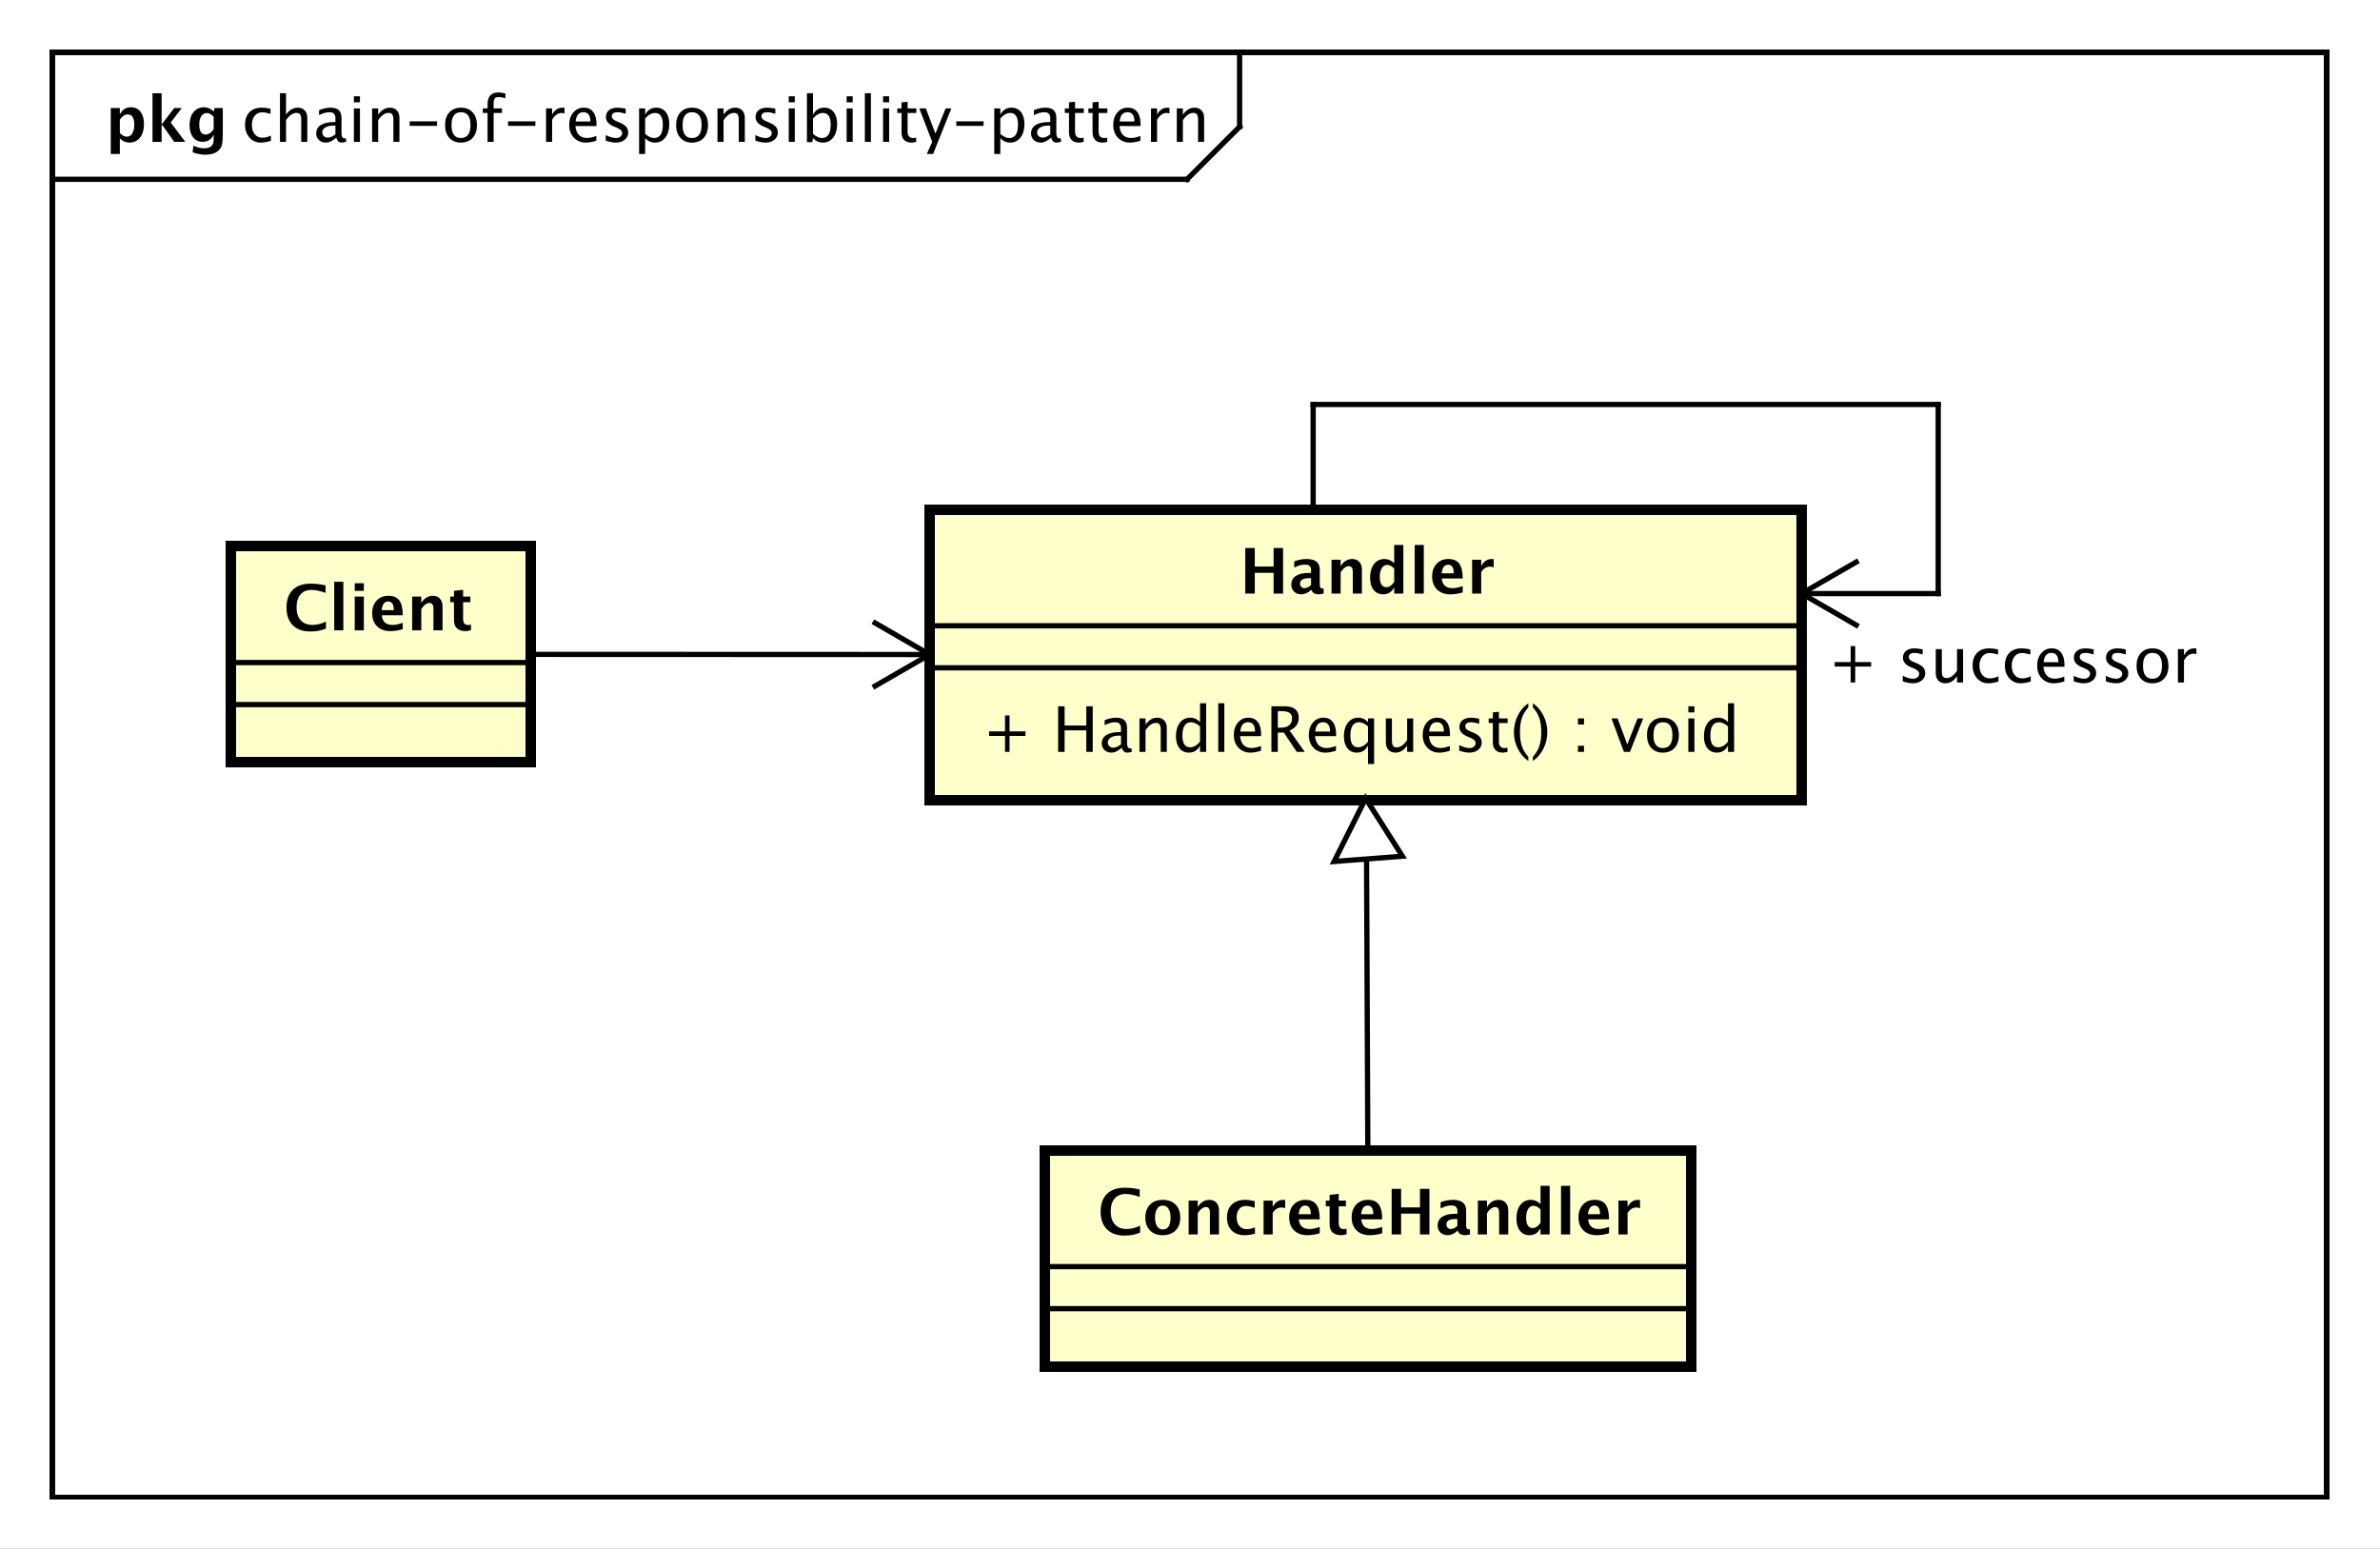 <?xml version="1.0" encoding="UTF-8"?>
<!DOCTYPE svg PUBLIC '-//W3C//DTD SVG 1.0//EN'
          'http://www.w3.org/TR/2001/REC-SVG-20010904/DTD/svg10.dtd'>
<svg xmlns:xlink="http://www.w3.org/1999/xlink" style="fill-opacity:1; color-rendering:auto; color-interpolation:auto; text-rendering:auto; stroke:black; stroke-linecap:square; stroke-miterlimit:10; shape-rendering:auto; stroke-opacity:1; fill:black; stroke-dasharray:none; font-weight:normal; stroke-width:1; font-family:&apos;Dialog&apos;; font-style:normal; stroke-linejoin:miter; font-size:12; stroke-dashoffset:0; image-rendering:auto;" width="604" height="393" xmlns="http://www.w3.org/2000/svg"
><rect width="100%" height="100%" fill="#808080" stroke="none"/><!--Generated by the Batik Graphics2D SVG Generator--><defs id="genericDefs"
  /><g
  ><defs id="defs1"
    ><clipPath clipPathUnits="userSpaceOnUse" id="clipPath1"
      ><path d="M0 0 L604 0 L604 393 L0 393 L0 0 Z"
      /></clipPath
      ><clipPath clipPathUnits="userSpaceOnUse" id="clipPath2"
      ><path d="M0 0 L453 0 L453 294.75 L0 294.75 L0 0 Z"
      /></clipPath
      ><clipPath clipPathUnits="userSpaceOnUse" id="clipPath3"
      ><path d="M-46 -27 L407 -27 L407 267.75 L-46 267.75 L-46 -27 Z"
      /></clipPath
      ><clipPath clipPathUnits="userSpaceOnUse" id="clipPath4"
      ><path d="M-20 -27 L433 -27 L433 267.75 L-20 267.75 L-20 -27 Z"
      /></clipPath
      ><clipPath clipPathUnits="userSpaceOnUse" id="clipPath5"
      ><path d="M-54 -120 L399 -120 L399 174.75 L-54 174.75 L-54 -120 Z"
      /></clipPath
      ><clipPath clipPathUnits="userSpaceOnUse" id="clipPath6"
      ><path d="M-187 -143.133 L266 -143.133 L266 151.617 L-187 151.617 L-187 -143.133 Z"
      /></clipPath
      ><clipPath clipPathUnits="userSpaceOnUse" id="clipPath7"
      ><path d="M-236 -113 L217 -113 L217 181.75 L-236 181.75 L-236 -113 Z"
      /></clipPath
      ><clipPath clipPathUnits="userSpaceOnUse" id="clipPath8"
      ><path d="M-209 -235 L244 -235 L244 59.75 L-209 59.75 L-209 -235 Z"
      /></clipPath
      ><clipPath clipPathUnits="userSpaceOnUse" id="clipPath9"
      ><path d="M-348 -129.934 L105 -129.934 L105 164.816 L-348 164.816 L-348 -129.934 Z"
      /></clipPath
    ></defs
    ><g style="fill:white; stroke:white;"
    ><rect x="0" y="0" width="604" style="clip-path:url(#clipPath1); stroke:none;" height="393"
    /></g
    ><g style="text-rendering:geometricPrecision; shape-rendering:crispEdges;" transform="scale(1.333,1.333)"
    ><rect x="10" y="10" width="433" style="fill:none; clip-path:url(#clipPath2);" height="275"
      /><line x1="236" x2="236" y1="11" style="clip-path:url(#clipPath2); fill:none; text-rendering:optimizeLegibility; shape-rendering:auto;" y2="24.133"
      /><line x1="236" x2="226" y1="24.133" style="clip-path:url(#clipPath2); fill:none; text-rendering:optimizeLegibility; shape-rendering:auto;" y2="34.133"
      /><line x1="226" x2="10" y1="34.133" style="clip-path:url(#clipPath2); fill:none; text-rendering:optimizeLegibility; shape-rendering:auto;" y2="34.133"
    /></g
    ><g style="font-family:sans-serif; text-rendering:optimizeLegibility;" transform="matrix(1.333,0,0,1.333,0,0) translate(46,27)"
    ><path d="M3.639 0.146 Q2.35 0.146 1.5 -0.809 Q0.65 -1.764 0.65 -3.217 Q0.65 -4.769 1.491 -5.637 Q2.332 -6.504 3.838 -6.504 Q4.582 -6.504 5.502 -6.299 L5.502 -5.332 Q4.523 -5.619 3.908 -5.619 Q3.023 -5.619 2.487 -4.954 Q1.951 -4.289 1.951 -3.182 Q1.951 -2.109 2.502 -1.447 Q3.053 -0.785 3.943 -0.785 Q4.734 -0.785 5.572 -1.19 L5.572 -0.193 Q4.453 0.146 3.639 0.146 ZM7.301 0 L7.301 -9.252 L8.455 -9.252 L8.455 -5.168 Q9.369 -6.504 10.693 -6.504 Q11.52 -6.504 12.012 -5.979 Q12.504 -5.455 12.504 -4.57 L12.504 0 L11.35 0 L11.35 -4.195 Q11.35 -4.904 11.142 -5.206 Q10.934 -5.508 10.453 -5.508 Q9.393 -5.508 8.455 -4.119 L8.455 0 ZM18.029 -0.809 Q16.992 0.146 16.031 0.146 Q15.24 0.146 14.719 -0.349 Q14.197 -0.844 14.197 -1.6 Q14.197 -2.643 15.073 -3.202 Q15.949 -3.762 17.584 -3.762 L17.859 -3.762 L17.859 -4.529 Q17.859 -5.637 16.723 -5.637 Q15.809 -5.637 14.748 -5.074 L14.748 -6.029 Q15.914 -6.504 16.934 -6.504 Q18 -6.504 18.507 -6.023 Q19.014 -5.543 19.014 -4.529 L19.014 -1.647 Q19.014 -0.656 19.623 -0.656 Q19.699 -0.656 19.846 -0.68 L19.928 -0.041 Q19.535 0.146 19.061 0.146 Q18.252 0.146 18.029 -0.809 ZM17.859 -1.435 L17.859 -3.082 L17.473 -3.094 Q16.523 -3.094 15.938 -2.733 Q15.352 -2.373 15.352 -1.787 Q15.352 -1.371 15.645 -1.084 Q15.938 -0.797 16.359 -0.797 Q17.08 -0.797 17.859 -1.435 ZM21.375 0 L21.375 -6.363 L22.529 -6.363 L22.529 0 ZM21.375 -7.518 L21.375 -8.672 L22.529 -8.672 L22.529 -7.518 ZM24.844 0 L24.844 -6.363 L25.998 -6.363 L25.998 -5.168 Q26.912 -6.504 28.236 -6.504 Q29.062 -6.504 29.555 -5.979 Q30.047 -5.455 30.047 -4.57 L30.047 0 L28.893 0 L28.893 -4.195 Q28.893 -4.904 28.685 -5.206 Q28.477 -5.508 27.996 -5.508 Q26.936 -5.508 25.998 -4.119 L25.998 0 ZM32.004 -3.035 L32.004 -3.902 L37.207 -3.902 L37.207 -3.035 ZM41.725 0.146 Q40.359 0.146 39.545 -0.759 Q38.73 -1.664 38.73 -3.182 Q38.73 -4.717 39.548 -5.61 Q40.365 -6.504 41.766 -6.504 Q43.166 -6.504 43.983 -5.61 Q44.801 -4.717 44.801 -3.193 Q44.801 -1.635 43.98 -0.744 Q43.16 0.146 41.725 0.146 ZM41.742 -0.721 Q43.576 -0.721 43.576 -3.193 Q43.576 -5.637 41.766 -5.637 Q39.961 -5.637 39.961 -3.182 Q39.961 -0.721 41.742 -0.721 ZM47.982 -5.496 L47.982 0 L46.822 0 L46.822 -5.496 L45.92 -5.496 L45.92 -6.363 L46.822 -6.363 L46.822 -7.125 Q46.822 -9.398 48.897 -9.398 Q49.477 -9.398 50.215 -9.205 L50.215 -8.291 Q49.435 -8.531 48.967 -8.531 Q48.398 -8.531 48.19 -8.259 Q47.982 -7.986 47.982 -7.248 L47.982 -6.363 L49.57 -6.363 L49.57 -5.496 ZM50.73 -3.035 L50.73 -3.902 L55.934 -3.902 L55.934 -3.035 ZM57.961 0 L57.961 -6.363 L59.115 -6.363 L59.115 -5.168 Q59.801 -6.504 61.107 -6.504 Q61.283 -6.504 61.477 -6.475 L61.477 -5.396 Q61.178 -5.496 60.949 -5.496 Q59.853 -5.496 59.115 -4.195 L59.115 0 ZM67.535 -0.205 Q66.375 0.146 65.549 0.146 Q64.143 0.146 63.255 -0.788 Q62.367 -1.723 62.367 -3.211 Q62.367 -4.658 63.149 -5.584 Q63.932 -6.51 65.15 -6.51 Q66.305 -6.51 66.935 -5.689 Q67.564 -4.869 67.564 -3.357 L67.559 -3 L63.545 -3 Q63.797 -0.732 65.766 -0.732 Q66.486 -0.732 67.535 -1.119 ZM63.598 -3.867 L66.404 -3.867 Q66.404 -5.643 65.08 -5.643 Q63.75 -5.643 63.598 -3.867 ZM71.244 0.146 Q70.453 0.146 69.322 -0.223 L69.322 -1.283 Q70.453 -0.721 71.291 -0.721 Q71.789 -0.721 72.117 -0.99 Q72.445 -1.26 72.445 -1.664 Q72.445 -2.256 71.525 -2.643 L70.852 -2.93 Q69.357 -3.551 69.357 -4.717 Q69.357 -5.549 69.946 -6.026 Q70.535 -6.504 71.561 -6.504 Q72.094 -6.504 72.879 -6.357 L73.119 -6.311 L73.119 -5.35 Q72.152 -5.637 71.584 -5.637 Q70.471 -5.637 70.471 -4.828 Q70.471 -4.307 71.314 -3.949 L71.871 -3.715 Q72.814 -3.316 73.207 -2.874 Q73.6 -2.432 73.6 -1.77 Q73.6 -0.932 72.938 -0.393 Q72.275 0.146 71.244 0.146 ZM75.674 2.314 L75.674 -6.363 L76.828 -6.363 L76.828 -5.168 Q77.537 -6.504 78.955 -6.504 Q80.103 -6.504 80.763 -5.666 Q81.422 -4.828 81.422 -3.375 Q81.422 -1.793 80.675 -0.823 Q79.928 0.146 78.709 0.146 Q77.578 0.146 76.828 -0.721 L76.828 2.314 ZM76.828 -1.518 Q77.719 -0.721 78.527 -0.721 Q80.191 -0.721 80.191 -3.258 Q80.191 -5.496 78.715 -5.496 Q77.748 -5.496 76.828 -4.447 ZM85.717 0.146 Q84.352 0.146 83.537 -0.759 Q82.723 -1.664 82.723 -3.182 Q82.723 -4.717 83.54 -5.61 Q84.357 -6.504 85.758 -6.504 Q87.158 -6.504 87.976 -5.61 Q88.793 -4.717 88.793 -3.193 Q88.793 -1.635 87.973 -0.744 Q87.152 0.146 85.717 0.146 ZM85.734 -0.721 Q87.568 -0.721 87.568 -3.193 Q87.568 -5.637 85.758 -5.637 Q83.953 -5.637 83.953 -3.182 Q83.953 -0.721 85.734 -0.721 ZM90.598 0 L90.598 -6.363 L91.752 -6.363 L91.752 -5.168 Q92.666 -6.504 93.99 -6.504 Q94.816 -6.504 95.309 -5.979 Q95.801 -5.455 95.801 -4.57 L95.801 0 L94.647 0 L94.647 -4.195 Q94.647 -4.904 94.439 -5.206 Q94.231 -5.508 93.75 -5.508 Q92.689 -5.508 91.752 -4.119 L91.752 0 ZM99.732 0.146 Q98.941 0.146 97.811 -0.223 L97.811 -1.283 Q98.941 -0.721 99.779 -0.721 Q100.277 -0.721 100.606 -0.99 Q100.934 -1.26 100.934 -1.664 Q100.934 -2.256 100.014 -2.643 L99.34 -2.93 Q97.846 -3.551 97.846 -4.717 Q97.846 -5.549 98.435 -6.026 Q99.023 -6.504 100.049 -6.504 Q100.582 -6.504 101.367 -6.357 L101.607 -6.311 L101.607 -5.35 Q100.641 -5.637 100.072 -5.637 Q98.959 -5.637 98.959 -4.828 Q98.959 -4.307 99.803 -3.949 L100.359 -3.715 Q101.303 -3.316 101.695 -2.874 Q102.088 -2.432 102.088 -1.77 Q102.088 -0.932 101.426 -0.393 Q100.764 0.146 99.732 0.146 ZM104.162 0 L104.162 -6.363 L105.316 -6.363 L105.316 0 ZM104.162 -7.518 L104.162 -8.672 L105.316 -8.672 L105.316 -7.518 ZM107.631 0.07 L107.631 -9.252 L108.785 -9.252 L108.785 -5.168 Q109.494 -6.504 110.912 -6.504 Q112.061 -6.504 112.72 -5.666 Q113.379 -4.828 113.379 -3.375 Q113.379 -1.793 112.632 -0.823 Q111.885 0.146 110.666 0.146 Q109.535 0.146 108.785 -0.721 L108.644 0.07 ZM108.785 -1.518 Q109.676 -0.721 110.484 -0.721 Q112.148 -0.721 112.148 -3.258 Q112.148 -5.496 110.672 -5.496 Q109.705 -5.496 108.785 -4.447 ZM115.184 0 L115.184 -6.363 L116.338 -6.363 L116.338 0 ZM115.184 -7.518 L115.184 -8.672 L116.338 -8.672 L116.338 -7.518 ZM118.652 0 L118.652 -9.252 L119.807 -9.252 L119.807 0 ZM122.121 0 L122.121 -6.363 L123.275 -6.363 L123.275 0 ZM122.121 -7.518 L122.121 -8.672 L123.275 -8.672 L123.275 -7.518 ZM127.5 0.146 Q126.621 0.146 126.129 -0.357 Q125.637 -0.861 125.637 -1.758 L125.637 -5.496 L124.84 -5.496 L124.84 -6.363 L125.637 -6.363 L125.637 -7.518 L126.791 -7.629 L126.791 -6.363 L128.455 -6.363 L128.455 -5.496 L126.791 -5.496 L126.791 -1.969 Q126.791 -0.721 127.869 -0.721 Q128.098 -0.721 128.426 -0.797 L128.426 0 Q127.893 0.146 127.5 0.146 ZM130.447 2.314 L131.478 0 L129.018 -6.363 L130.266 -6.363 L132.088 -1.57 L134.033 -6.363 L135.123 -6.363 L131.648 2.314 ZM136.06 -3.035 L136.06 -3.902 L141.264 -3.902 L141.264 -3.035 ZM143.291 2.314 L143.291 -6.363 L144.445 -6.363 L144.445 -5.168 Q145.154 -6.504 146.572 -6.504 Q147.721 -6.504 148.38 -5.666 Q149.039 -4.828 149.039 -3.375 Q149.039 -1.793 148.292 -0.823 Q147.545 0.146 146.326 0.146 Q145.195 0.146 144.445 -0.721 L144.445 2.314 ZM144.445 -1.518 Q145.336 -0.721 146.144 -0.721 Q147.809 -0.721 147.809 -3.258 Q147.809 -5.496 146.332 -5.496 Q145.365 -5.496 144.445 -4.447 ZM154.125 -0.809 Q153.088 0.146 152.127 0.146 Q151.336 0.146 150.815 -0.349 Q150.293 -0.844 150.293 -1.6 Q150.293 -2.643 151.169 -3.202 Q152.045 -3.762 153.68 -3.762 L153.955 -3.762 L153.955 -4.529 Q153.955 -5.637 152.818 -5.637 Q151.904 -5.637 150.844 -5.074 L150.844 -6.029 Q152.01 -6.504 153.029 -6.504 Q154.096 -6.504 154.602 -6.023 Q155.109 -5.543 155.109 -4.529 L155.109 -1.647 Q155.109 -0.656 155.719 -0.656 Q155.795 -0.656 155.941 -0.68 L156.023 -0.041 Q155.631 0.146 155.156 0.146 Q154.348 0.146 154.125 -0.809 ZM153.955 -1.435 L153.955 -3.082 L153.568 -3.094 Q152.619 -3.094 152.033 -2.733 Q151.447 -2.373 151.447 -1.787 Q151.447 -1.371 151.74 -1.084 Q152.033 -0.797 152.455 -0.797 Q153.176 -0.797 153.955 -1.435 ZM159.381 0.146 Q158.502 0.146 158.01 -0.357 Q157.518 -0.861 157.518 -1.758 L157.518 -5.496 L156.721 -5.496 L156.721 -6.363 L157.518 -6.363 L157.518 -7.518 L158.672 -7.629 L158.672 -6.363 L160.336 -6.363 L160.336 -5.496 L158.672 -5.496 L158.672 -1.969 Q158.672 -0.721 159.75 -0.721 Q159.978 -0.721 160.307 -0.797 L160.307 0 Q159.773 0.146 159.381 0.146 ZM163.869 0.146 Q162.99 0.146 162.498 -0.357 Q162.006 -0.861 162.006 -1.758 L162.006 -5.496 L161.209 -5.496 L161.209 -6.363 L162.006 -6.363 L162.006 -7.518 L163.16 -7.629 L163.16 -6.363 L164.824 -6.363 L164.824 -5.496 L163.16 -5.496 L163.16 -1.969 Q163.16 -0.721 164.238 -0.721 Q164.467 -0.721 164.795 -0.797 L164.795 0 Q164.262 0.146 163.869 0.146 ZM171.111 -0.205 Q169.951 0.146 169.125 0.146 Q167.719 0.146 166.831 -0.788 Q165.943 -1.723 165.943 -3.211 Q165.943 -4.658 166.726 -5.584 Q167.508 -6.51 168.727 -6.51 Q169.881 -6.51 170.511 -5.689 Q171.141 -4.869 171.141 -3.357 L171.135 -3 L167.121 -3 Q167.373 -0.732 169.342 -0.732 Q170.062 -0.732 171.111 -1.119 ZM167.174 -3.867 L169.981 -3.867 Q169.981 -5.643 168.656 -5.643 Q167.326 -5.643 167.174 -3.867 ZM173.133 0 L173.133 -6.363 L174.287 -6.363 L174.287 -5.168 Q174.973 -6.504 176.279 -6.504 Q176.455 -6.504 176.648 -6.475 L176.648 -5.396 Q176.35 -5.496 176.121 -5.496 Q175.025 -5.496 174.287 -4.195 L174.287 0 ZM178.043 0 L178.043 -6.363 L179.197 -6.363 L179.197 -5.168 Q180.111 -6.504 181.435 -6.504 Q182.262 -6.504 182.754 -5.979 Q183.246 -5.455 183.246 -4.57 L183.246 0 L182.092 0 L182.092 -4.195 Q182.092 -4.904 181.884 -5.206 Q181.676 -5.508 181.195 -5.508 Q180.135 -5.508 179.197 -4.119 L179.197 0 Z" style="stroke:none; clip-path:url(#clipPath3);"
    /></g
    ><g style="text-rendering:optimizeLegibility; font-weight:bold; font-family:sans-serif;" transform="matrix(1.333,0,0,1.333,0,0) translate(20,27)"
    ><path d="M1.084 2.314 L1.084 -6.434 L2.818 -6.434 L2.818 -5.221 Q3.486 -6.58 4.922 -6.58 Q6.082 -6.58 6.747 -5.731 Q7.412 -4.881 7.412 -3.393 Q7.412 -1.775 6.662 -0.815 Q5.912 0.146 4.652 0.146 Q3.639 0.146 2.818 -0.65 L2.818 2.314 ZM2.818 -1.682 Q3.451 -0.979 4.166 -0.979 Q4.805 -0.979 5.186 -1.597 Q5.566 -2.215 5.566 -3.246 Q5.566 -5.221 4.295 -5.221 Q3.527 -5.221 2.818 -4.231 ZM9.035 0 L9.035 -9.252 L10.77 -9.252 L10.77 -3.434 L10.881 -3.434 L13.172 -6.434 L14.613 -6.434 L12.498 -3.68 L15.275 0 L13.166 0 L10.881 -3.217 L10.77 -3.217 L10.77 0 ZM16.676 1.998 L16.816 0.738 Q17.889 1.23 18.861 1.23 Q19.822 1.23 20.25 0.82 Q20.678 0.41 20.678 -0.51 L20.678 -1.389 Q20.045 0 18.586 0 Q17.438 0 16.764 -0.858 Q16.09 -1.717 16.09 -3.182 Q16.09 -4.723 16.846 -5.651 Q17.602 -6.58 18.855 -6.58 Q19.84 -6.58 20.678 -5.783 L20.859 -6.434 L22.418 -6.434 L22.418 -1.523 Q22.418 -0.053 22.239 0.598 Q22.061 1.248 21.545 1.705 Q20.678 2.455 19.102 2.455 Q17.982 2.455 16.676 1.998 ZM20.678 -2.397 L20.678 -4.769 Q20.051 -5.479 19.365 -5.479 Q18.709 -5.479 18.322 -4.881 Q17.936 -4.283 17.936 -3.275 Q17.936 -1.389 19.148 -1.389 Q19.986 -1.389 20.678 -2.397 Z" style="stroke:none; clip-path:url(#clipPath4);"
    /></g
    ><g transform="matrix(1.333,0,0,1.333,0,0)" style="fill:rgb(255,255,204); text-rendering:geometricPrecision; font-family:sans-serif; shape-rendering:crispEdges; stroke:rgb(255,255,204); font-weight:bold; stroke-width:2;"
    ><rect x="44" y="104" width="57" style="clip-path:url(#clipPath2); stroke:none;" height="41.133"
      /><rect x="44" y="104" width="57" style="clip-path:url(#clipPath2); fill:none; stroke:black;" height="41.133"
    /></g
    ><g style="text-rendering:optimizeLegibility; font-weight:bold; font-family:sans-serif;" transform="matrix(1.333,0,0,1.333,0,0)"
    ><line x1="44" x2="101" y1="134.133" style="fill:none; clip-path:url(#clipPath2);" y2="134.133"
      /><line x1="44" x2="101" y1="126.133" style="fill:none; clip-path:url(#clipPath2);" y2="126.133"
    /></g
    ><g style="text-rendering:optimizeLegibility; font-weight:bold; font-family:sans-serif;" transform="matrix(1.333,0,0,1.333,0,0) translate(54,120)"
    ><path d="M8.062 -0.346 Q6.803 0.217 5.057 0.217 Q2.924 0.217 1.734 -0.984 Q0.545 -2.186 0.545 -4.336 Q0.545 -6.527 1.743 -7.708 Q2.941 -8.889 5.162 -8.889 Q6.58 -8.889 7.981 -8.555 L7.981 -7.143 Q6.393 -7.699 5.32 -7.699 Q3.949 -7.699 3.205 -6.829 Q2.461 -5.959 2.461 -4.359 Q2.461 -2.789 3.261 -1.91 Q4.061 -1.031 5.484 -1.031 Q6.762 -1.031 8.062 -1.676 ZM9.633 0 L9.633 -9.252 L11.367 -9.252 L11.367 0 ZM13.535 0 L13.535 -6.434 L15.27 -6.434 L15.27 0 ZM13.535 -7.518 L13.535 -8.965 L15.27 -8.965 L15.27 -7.518 ZM22.676 -0.217 Q21.439 0.146 20.332 0.146 Q18.721 0.146 17.789 -0.768 Q16.857 -1.682 16.857 -3.264 Q16.857 -4.758 17.71 -5.669 Q18.562 -6.58 19.963 -6.58 Q21.375 -6.58 22.025 -5.689 Q22.676 -4.799 22.676 -2.871 L18.686 -2.871 Q18.861 -1.031 20.707 -1.031 Q21.58 -1.031 22.676 -1.435 ZM18.662 -3.85 L20.971 -3.85 Q20.971 -5.496 19.91 -5.496 Q18.832 -5.496 18.662 -3.85 ZM24.469 0 L24.469 -6.434 L26.203 -6.434 L26.203 -5.221 Q27.053 -6.58 28.395 -6.58 Q29.256 -6.58 29.754 -6.035 Q30.252 -5.49 30.252 -4.547 L30.252 0 L28.518 0 L28.518 -4.119 Q28.518 -5.215 27.791 -5.215 Q26.965 -5.215 26.203 -4.049 L26.203 0 ZM35.666 -0.035 Q35.045 0.146 34.688 0.146 Q32.432 0.146 32.432 -1.963 L32.432 -5.35 L31.711 -5.35 L31.711 -6.434 L32.432 -6.434 L32.432 -7.518 L34.166 -7.717 L34.166 -6.434 L35.543 -6.434 L35.543 -5.35 L34.166 -5.35 L34.166 -2.191 Q34.166 -1.008 35.133 -1.008 Q35.355 -1.008 35.666 -1.09 Z" style="stroke:none; clip-path:url(#clipPath5);"
    /></g
    ><g transform="matrix(1.333,0,0,1.333,0,0)" style="fill:rgb(255,255,204); text-rendering:geometricPrecision; font-family:sans-serif; shape-rendering:crispEdges; stroke:rgb(255,255,204); font-weight:bold; stroke-width:2;"
    ><rect x="177" y="97" width="166" style="clip-path:url(#clipPath2); stroke:none;" height="55.266"
      /><rect x="177" y="97" width="166" style="clip-path:url(#clipPath2); fill:none; stroke:black;" height="55.266"
    /></g
    ><g style="text-rendering:optimizeLegibility; stroke-width:2; font-family:sans-serif;" transform="matrix(1.333,0,0,1.333,0,0) translate(187,143.133)"
    ><path d="M4.336 0 L4.336 -3.035 L1.301 -3.035 L1.301 -3.902 L4.336 -3.902 L4.336 -6.938 L5.203 -6.938 L5.203 -3.902 L8.238 -3.902 L8.238 -3.035 L5.203 -3.035 L5.203 0 ZM14.455 0 L14.455 -8.672 L15.685 -8.672 L15.685 -5.016 L19.811 -5.016 L19.811 -8.672 L21.041 -8.672 L21.041 0 L19.811 0 L19.811 -4.096 L15.685 -4.096 L15.685 0 ZM26.59 -0.809 Q25.553 0.146 24.592 0.146 Q23.801 0.146 23.279 -0.349 Q22.758 -0.844 22.758 -1.6 Q22.758 -2.643 23.634 -3.202 Q24.51 -3.762 26.145 -3.762 L26.42 -3.762 L26.42 -4.529 Q26.42 -5.637 25.283 -5.637 Q24.369 -5.637 23.309 -5.074 L23.309 -6.029 Q24.475 -6.504 25.494 -6.504 Q26.561 -6.504 27.067 -6.023 Q27.574 -5.543 27.574 -4.529 L27.574 -1.647 Q27.574 -0.656 28.184 -0.656 Q28.26 -0.656 28.406 -0.68 L28.488 -0.041 Q28.096 0.146 27.621 0.146 Q26.812 0.146 26.59 -0.809 ZM26.42 -1.435 L26.42 -3.082 L26.033 -3.094 Q25.084 -3.094 24.498 -2.733 Q23.912 -2.373 23.912 -1.787 Q23.912 -1.371 24.205 -1.084 Q24.498 -0.797 24.92 -0.797 Q25.641 -0.797 26.42 -1.435 ZM29.936 0 L29.936 -6.363 L31.09 -6.363 L31.09 -5.168 Q32.004 -6.504 33.328 -6.504 Q34.154 -6.504 34.647 -5.979 Q35.139 -5.455 35.139 -4.57 L35.139 0 L33.984 0 L33.984 -4.195 Q33.984 -4.904 33.776 -5.206 Q33.568 -5.508 33.088 -5.508 Q32.027 -5.508 31.09 -4.119 L31.09 0 ZM41.467 0 L41.467 -1.195 Q40.764 0.146 39.346 0.146 Q38.197 0.146 37.538 -0.691 Q36.879 -1.529 36.879 -2.982 Q36.879 -4.57 37.626 -5.537 Q38.373 -6.504 39.592 -6.504 Q40.723 -6.504 41.467 -5.637 L41.467 -9.252 L42.627 -9.252 L42.627 0 ZM41.467 -4.846 Q40.57 -5.637 39.768 -5.637 Q38.109 -5.637 38.109 -3.1 Q38.109 -0.867 39.586 -0.867 Q40.547 -0.867 41.467 -1.916 ZM44.935 0 L44.935 -9.252 L46.09 -9.252 L46.09 0 ZM53.068 -0.205 Q51.908 0.146 51.082 0.146 Q49.676 0.146 48.788 -0.788 Q47.9 -1.723 47.9 -3.211 Q47.9 -4.658 48.683 -5.584 Q49.465 -6.51 50.684 -6.51 Q51.838 -6.51 52.468 -5.689 Q53.098 -4.869 53.098 -3.357 L53.092 -3 L49.078 -3 Q49.33 -0.732 51.299 -0.732 Q52.02 -0.732 53.068 -1.119 ZM49.131 -3.867 L51.938 -3.867 Q51.938 -5.643 50.613 -5.643 Q49.283 -5.643 49.131 -3.867 ZM55.055 0 L55.055 -8.672 L57.68 -8.672 Q58.928 -8.672 59.593 -8.121 Q60.258 -7.57 60.258 -6.521 Q60.258 -4.787 58.506 -4.061 L61.4 0 L59.889 0 L57.422 -3.668 L56.273 -3.668 L56.273 0 ZM56.273 -4.588 L56.672 -4.588 Q58.992 -4.588 58.992 -6.41 Q58.992 -7.752 57.047 -7.752 L56.273 -7.752 ZM67.342 -0.205 Q66.182 0.146 65.356 0.146 Q63.949 0.146 63.062 -0.788 Q62.174 -1.723 62.174 -3.211 Q62.174 -4.658 62.956 -5.584 Q63.738 -6.51 64.957 -6.51 Q66.111 -6.51 66.741 -5.689 Q67.371 -4.869 67.371 -3.357 L67.365 -3 L63.352 -3 Q63.603 -0.732 65.572 -0.732 Q66.293 -0.732 67.342 -1.119 ZM63.404 -3.867 L66.211 -3.867 Q66.211 -5.643 64.887 -5.643 Q63.557 -5.643 63.404 -3.867 ZM73.447 2.314 L73.447 -1.195 Q72.744 0.146 71.326 0.146 Q70.178 0.146 69.519 -0.691 Q68.859 -1.529 68.859 -2.982 Q68.859 -4.57 69.606 -5.537 Q70.353 -6.504 71.572 -6.504 Q72.703 -6.504 73.447 -5.637 L73.447 -6.363 L74.607 -6.363 L74.607 2.314 ZM73.447 -4.846 Q72.551 -5.637 71.748 -5.637 Q70.09 -5.637 70.09 -3.1 Q70.09 -0.867 71.566 -0.867 Q72.527 -0.867 73.447 -1.916 ZM80.894 0 L80.894 -1.195 Q79.975 0.146 78.662 0.146 Q77.83 0.146 77.338 -0.378 Q76.846 -0.902 76.846 -1.793 L76.846 -6.363 L78 -6.363 L78 -2.168 Q78 -1.453 78.208 -1.151 Q78.416 -0.85 78.902 -0.85 Q79.957 -0.85 80.894 -2.238 L80.894 -6.363 L82.049 -6.363 L82.049 0 ZM89.027 -0.205 Q87.867 0.146 87.041 0.146 Q85.635 0.146 84.747 -0.788 Q83.859 -1.723 83.859 -3.211 Q83.859 -4.658 84.642 -5.584 Q85.424 -6.51 86.643 -6.51 Q87.797 -6.51 88.427 -5.689 Q89.057 -4.869 89.057 -3.357 L89.051 -3 L85.037 -3 Q85.289 -0.732 87.258 -0.732 Q87.978 -0.732 89.027 -1.119 ZM85.09 -3.867 L87.897 -3.867 Q87.897 -5.643 86.572 -5.643 Q85.242 -5.643 85.09 -3.867 ZM92.736 0.146 Q91.945 0.146 90.814 -0.223 L90.814 -1.283 Q91.945 -0.721 92.783 -0.721 Q93.281 -0.721 93.609 -0.99 Q93.938 -1.26 93.938 -1.664 Q93.938 -2.256 93.018 -2.643 L92.344 -2.93 Q90.85 -3.551 90.85 -4.717 Q90.85 -5.549 91.439 -6.026 Q92.027 -6.504 93.053 -6.504 Q93.586 -6.504 94.371 -6.357 L94.611 -6.311 L94.611 -5.35 Q93.644 -5.637 93.076 -5.637 Q91.963 -5.637 91.963 -4.828 Q91.963 -4.307 92.807 -3.949 L93.363 -3.715 Q94.307 -3.316 94.699 -2.874 Q95.092 -2.432 95.092 -1.77 Q95.092 -0.932 94.43 -0.393 Q93.768 0.146 92.736 0.146 ZM99.076 0.146 Q98.197 0.146 97.705 -0.357 Q97.213 -0.861 97.213 -1.758 L97.213 -5.496 L96.416 -5.496 L96.416 -6.363 L97.213 -6.363 L97.213 -7.518 L98.367 -7.629 L98.367 -6.363 L100.031 -6.363 L100.031 -5.496 L98.367 -5.496 L98.367 -1.969 Q98.367 -0.721 99.445 -0.721 Q99.674 -0.721 100.002 -0.797 L100.002 0 Q99.469 0.146 99.076 0.146 ZM103.969 0.938 L103.969 1.734 Q102.703 0.873 101.962 -0.606 Q101.221 -2.086 101.221 -3.762 Q101.221 -5.432 101.962 -6.911 Q102.703 -8.391 103.969 -9.252 L103.969 -8.455 Q103.107 -7.518 102.741 -6.439 Q102.375 -5.361 102.375 -3.762 Q102.375 -2.156 102.741 -1.078 Q103.107 0 103.969 0.938 ZM104.836 0.938 L104.836 1.734 Q106.102 0.873 106.843 -0.606 Q107.584 -2.086 107.584 -3.762 Q107.584 -5.432 106.843 -6.911 Q106.102 -8.391 104.836 -9.252 L104.836 -8.455 Q105.697 -7.518 106.064 -6.439 Q106.43 -5.361 106.43 -3.762 Q106.43 -2.156 106.064 -1.078 Q105.697 0 104.836 0.938 ZM113.42 0 L113.42 -1.154 L114.574 -1.154 L114.574 0 ZM113.42 -5.203 L113.42 -6.363 L114.574 -6.363 L114.574 -5.203 ZM122.168 0 L119.801 -6.363 L120.955 -6.363 L122.807 -1.412 L124.758 -6.363 L125.836 -6.363 L123.322 0 ZM129.551 0.146 Q128.185 0.146 127.371 -0.759 Q126.557 -1.664 126.557 -3.182 Q126.557 -4.717 127.374 -5.61 Q128.191 -6.504 129.592 -6.504 Q130.992 -6.504 131.81 -5.61 Q132.627 -4.717 132.627 -3.193 Q132.627 -1.635 131.807 -0.744 Q130.986 0.146 129.551 0.146 ZM129.568 -0.721 Q131.402 -0.721 131.402 -3.193 Q131.402 -5.637 129.592 -5.637 Q127.787 -5.637 127.787 -3.182 Q127.787 -0.721 129.568 -0.721 ZM134.432 0 L134.432 -6.363 L135.586 -6.363 L135.586 0 ZM134.432 -7.518 L134.432 -8.672 L135.586 -8.672 L135.586 -7.518 ZM141.984 0 L141.984 -1.195 Q141.281 0.146 139.863 0.146 Q138.715 0.146 138.056 -0.691 Q137.397 -1.529 137.397 -2.982 Q137.397 -4.57 138.144 -5.537 Q138.891 -6.504 140.109 -6.504 Q141.24 -6.504 141.984 -5.637 L141.984 -9.252 L143.144 -9.252 L143.144 0 ZM141.984 -4.846 Q141.088 -5.637 140.285 -5.637 Q138.627 -5.637 138.627 -3.1 Q138.627 -0.867 140.103 -0.867 Q141.065 -0.867 141.984 -1.916 Z" style="stroke:none; clip-path:url(#clipPath6);"
    /></g
    ><g style="font-family:sans-serif; text-rendering:optimizeLegibility;" transform="matrix(1.333,0,0,1.333,0,0)"
    ><line x1="177" x2="343" y1="127.133" style="fill:none; clip-path:url(#clipPath2);" y2="127.133"
      /><line x1="177" x2="343" y1="119.133" style="fill:none; clip-path:url(#clipPath2);" y2="119.133"
    /></g
    ><g style="text-rendering:optimizeLegibility; font-weight:bold; font-family:sans-serif;" transform="matrix(1.333,0,0,1.333,0,0) translate(236,113)"
    ><path d="M1.084 0 L1.084 -8.672 L2.889 -8.672 L2.889 -5.15 L6.475 -5.15 L6.475 -8.672 L8.279 -8.672 L8.279 0 L6.475 0 L6.475 -3.955 L2.889 -3.955 L2.889 0 ZM13.6 -0.691 Q12.732 0.146 11.742 0.146 Q10.898 0.146 10.371 -0.369 Q9.844 -0.885 9.844 -1.705 Q9.844 -2.772 10.696 -3.349 Q11.549 -3.926 13.137 -3.926 L13.6 -3.926 L13.6 -4.512 Q13.6 -5.514 12.457 -5.514 Q11.443 -5.514 10.406 -4.939 L10.406 -6.135 Q11.584 -6.58 12.738 -6.58 Q15.264 -6.58 15.264 -4.57 L15.264 -1.723 Q15.264 -0.967 15.75 -0.967 Q15.838 -0.967 15.979 -0.99 L16.02 -0.018 Q15.469 0.146 15.047 0.146 Q13.98 0.146 13.676 -0.691 ZM13.6 -1.623 L13.6 -2.93 L13.19 -2.93 Q11.508 -2.93 11.508 -1.875 Q11.508 -1.518 11.751 -1.274 Q11.994 -1.031 12.352 -1.031 Q12.961 -1.031 13.6 -1.623 ZM17.502 0 L17.502 -6.434 L19.236 -6.434 L19.236 -5.221 Q20.086 -6.58 21.428 -6.58 Q22.289 -6.58 22.787 -6.035 Q23.285 -5.49 23.285 -4.547 L23.285 0 L21.551 0 L21.551 -4.119 Q21.551 -5.215 20.824 -5.215 Q19.998 -5.215 19.236 -4.049 L19.236 0 ZM29.432 0 L29.432 -1.213 Q28.764 0.146 27.328 0.146 Q26.168 0.146 25.506 -0.703 Q24.844 -1.553 24.844 -3.041 Q24.844 -4.658 25.591 -5.619 Q26.338 -6.58 27.598 -6.58 Q28.605 -6.58 29.432 -5.783 L29.432 -9.252 L31.172 -9.252 L31.172 0 ZM29.432 -4.752 Q28.805 -5.455 28.09 -5.455 Q27.451 -5.455 27.07 -4.84 Q26.689 -4.225 26.689 -3.188 Q26.689 -1.213 27.955 -1.213 Q28.729 -1.213 29.432 -2.203 ZM33.334 0 L33.334 -9.252 L35.068 -9.252 L35.068 0 ZM42.475 -0.217 Q41.238 0.146 40.131 0.146 Q38.52 0.146 37.588 -0.768 Q36.656 -1.682 36.656 -3.264 Q36.656 -4.758 37.509 -5.669 Q38.361 -6.58 39.762 -6.58 Q41.174 -6.58 41.824 -5.689 Q42.475 -4.799 42.475 -2.871 L38.484 -2.871 Q38.66 -1.031 40.506 -1.031 Q41.379 -1.031 42.475 -1.435 ZM38.461 -3.85 L40.77 -3.85 Q40.77 -5.496 39.709 -5.496 Q38.631 -5.496 38.461 -3.85 ZM44.268 0 L44.268 -6.434 L46.002 -6.434 L46.002 -5.221 Q46.676 -6.58 48.053 -6.58 Q48.217 -6.58 48.375 -6.545 L48.375 -4.998 Q48.006 -5.133 47.69 -5.133 Q46.652 -5.133 46.002 -4.084 L46.002 0 Z" style="stroke:none; clip-path:url(#clipPath7);"
    /></g
    ><g transform="matrix(1.333,0,0,1.333,0,0)" style="fill:rgb(255,255,204); text-rendering:geometricPrecision; font-family:sans-serif; shape-rendering:crispEdges; stroke:rgb(255,255,204); font-weight:bold; stroke-width:2;"
    ><rect x="199" y="219" width="123" style="clip-path:url(#clipPath2); stroke:none;" height="41.133"
      /><rect x="199" y="219" width="123" style="clip-path:url(#clipPath2); fill:none; stroke:black;" height="41.133"
    /></g
    ><g style="text-rendering:optimizeLegibility; font-weight:bold; font-family:sans-serif;" transform="matrix(1.333,0,0,1.333,0,0)"
    ><line x1="199" x2="322" y1="249.133" style="fill:none; clip-path:url(#clipPath2);" y2="249.133"
      /><line x1="199" x2="322" y1="241.133" style="fill:none; clip-path:url(#clipPath2);" y2="241.133"
    /></g
    ><g style="text-rendering:optimizeLegibility; font-weight:bold; font-family:sans-serif;" transform="matrix(1.333,0,0,1.333,0,0) translate(209,235)"
    ><path d="M8.062 -0.346 Q6.803 0.217 5.057 0.217 Q2.924 0.217 1.734 -0.984 Q0.545 -2.186 0.545 -4.336 Q0.545 -6.527 1.743 -7.708 Q2.941 -8.889 5.162 -8.889 Q6.58 -8.889 7.981 -8.555 L7.981 -7.143 Q6.393 -7.699 5.32 -7.699 Q3.949 -7.699 3.205 -6.829 Q2.461 -5.959 2.461 -4.359 Q2.461 -2.789 3.261 -1.91 Q4.061 -1.031 5.484 -1.031 Q6.762 -1.031 8.062 -1.676 ZM12.334 0.146 Q10.828 0.146 9.94 -0.765 Q9.053 -1.676 9.053 -3.217 Q9.053 -4.775 9.946 -5.678 Q10.84 -6.58 12.375 -6.58 Q13.916 -6.58 14.81 -5.678 Q15.703 -4.775 15.703 -3.228 Q15.703 -1.647 14.807 -0.75 Q13.91 0.146 12.334 0.146 ZM12.363 -0.938 Q13.857 -0.938 13.857 -3.228 Q13.857 -4.277 13.462 -4.887 Q13.066 -5.496 12.375 -5.496 Q11.69 -5.496 11.294 -4.887 Q10.898 -4.277 10.898 -3.217 Q10.898 -2.168 11.291 -1.553 Q11.684 -0.938 12.363 -0.938 ZM17.297 0 L17.297 -6.434 L19.031 -6.434 L19.031 -5.221 Q19.881 -6.58 21.223 -6.58 Q22.084 -6.58 22.582 -6.035 Q23.08 -5.49 23.08 -4.547 L23.08 0 L21.346 0 L21.346 -4.119 Q21.346 -5.215 20.619 -5.215 Q19.793 -5.215 19.031 -4.049 L19.031 0 ZM29.924 -0.141 Q28.846 0.146 27.926 0.146 Q26.385 0.146 25.491 -0.759 Q24.598 -1.664 24.598 -3.223 Q24.598 -4.799 25.518 -5.689 Q26.438 -6.58 28.061 -6.58 Q28.846 -6.58 29.871 -6.328 L29.871 -5.074 Q28.805 -5.42 28.166 -5.42 Q27.387 -5.42 26.912 -4.822 Q26.438 -4.225 26.438 -3.234 Q26.438 -2.221 26.95 -1.611 Q27.463 -1.002 28.318 -1.002 Q29.098 -1.002 29.924 -1.342 ZM31.564 0 L31.564 -6.434 L33.299 -6.434 L33.299 -5.221 Q33.973 -6.58 35.35 -6.58 Q35.514 -6.58 35.672 -6.545 L35.672 -4.998 Q35.303 -5.133 34.986 -5.133 Q33.949 -5.133 33.299 -4.084 L33.299 0 ZM42.258 -0.217 Q41.022 0.146 39.914 0.146 Q38.303 0.146 37.371 -0.768 Q36.44 -1.682 36.44 -3.264 Q36.44 -4.758 37.292 -5.669 Q38.145 -6.58 39.545 -6.58 Q40.957 -6.58 41.607 -5.689 Q42.258 -4.799 42.258 -2.871 L38.268 -2.871 Q38.443 -1.031 40.289 -1.031 Q41.162 -1.031 42.258 -1.435 ZM38.244 -3.85 L40.553 -3.85 Q40.553 -5.496 39.492 -5.496 Q38.414 -5.496 38.244 -3.85 ZM47.367 -0.035 Q46.746 0.146 46.389 0.146 Q44.133 0.146 44.133 -1.963 L44.133 -5.35 L43.412 -5.35 L43.412 -6.434 L44.133 -6.434 L44.133 -7.518 L45.867 -7.717 L45.867 -6.434 L47.244 -6.434 L47.244 -5.35 L45.867 -5.35 L45.867 -2.191 Q45.867 -1.008 46.834 -1.008 Q47.057 -1.008 47.367 -1.09 ZM54.152 -0.217 Q52.916 0.146 51.809 0.146 Q50.197 0.146 49.266 -0.768 Q48.334 -1.682 48.334 -3.264 Q48.334 -4.758 49.187 -5.669 Q50.039 -6.58 51.44 -6.58 Q52.852 -6.58 53.502 -5.689 Q54.152 -4.799 54.152 -2.871 L50.162 -2.871 Q50.338 -1.031 52.184 -1.031 Q53.057 -1.031 54.152 -1.435 ZM50.139 -3.85 L52.447 -3.85 Q52.447 -5.496 51.387 -5.496 Q50.309 -5.496 50.139 -3.85 ZM55.945 0 L55.945 -8.672 L57.75 -8.672 L57.75 -5.15 L61.336 -5.15 L61.336 -8.672 L63.141 -8.672 L63.141 0 L61.336 0 L61.336 -3.955 L57.75 -3.955 L57.75 0 ZM68.461 -0.691 Q67.594 0.146 66.603 0.146 Q65.76 0.146 65.232 -0.369 Q64.705 -0.885 64.705 -1.705 Q64.705 -2.772 65.558 -3.349 Q66.41 -3.926 67.998 -3.926 L68.461 -3.926 L68.461 -4.512 Q68.461 -5.514 67.318 -5.514 Q66.305 -5.514 65.268 -4.939 L65.268 -6.135 Q66.445 -6.58 67.6 -6.58 Q70.125 -6.58 70.125 -4.57 L70.125 -1.723 Q70.125 -0.967 70.611 -0.967 Q70.699 -0.967 70.84 -0.99 L70.881 -0.018 Q70.33 0.146 69.908 0.146 Q68.842 0.146 68.537 -0.691 ZM68.461 -1.623 L68.461 -2.93 L68.051 -2.93 Q66.369 -2.93 66.369 -1.875 Q66.369 -1.518 66.612 -1.274 Q66.856 -1.031 67.213 -1.031 Q67.822 -1.031 68.461 -1.623 ZM72.363 0 L72.363 -6.434 L74.098 -6.434 L74.098 -5.221 Q74.947 -6.58 76.289 -6.58 Q77.15 -6.58 77.648 -6.035 Q78.147 -5.49 78.147 -4.547 L78.147 0 L76.412 0 L76.412 -4.119 Q76.412 -5.215 75.686 -5.215 Q74.859 -5.215 74.098 -4.049 L74.098 0 ZM84.293 0 L84.293 -1.213 Q83.625 0.146 82.189 0.146 Q81.029 0.146 80.367 -0.703 Q79.705 -1.553 79.705 -3.041 Q79.705 -4.658 80.452 -5.619 Q81.199 -6.58 82.459 -6.58 Q83.467 -6.58 84.293 -5.783 L84.293 -9.252 L86.033 -9.252 L86.033 0 ZM84.293 -4.752 Q83.666 -5.455 82.951 -5.455 Q82.312 -5.455 81.932 -4.84 Q81.551 -4.225 81.551 -3.188 Q81.551 -1.213 82.816 -1.213 Q83.59 -1.213 84.293 -2.203 ZM88.195 0 L88.195 -9.252 L89.93 -9.252 L89.93 0 ZM97.336 -0.217 Q96.1 0.146 94.992 0.146 Q93.381 0.146 92.449 -0.768 Q91.518 -1.682 91.518 -3.264 Q91.518 -4.758 92.37 -5.669 Q93.223 -6.58 94.623 -6.58 Q96.035 -6.58 96.686 -5.689 Q97.336 -4.799 97.336 -2.871 L93.346 -2.871 Q93.522 -1.031 95.367 -1.031 Q96.24 -1.031 97.336 -1.435 ZM93.322 -3.85 L95.631 -3.85 Q95.631 -5.496 94.57 -5.496 Q93.492 -5.496 93.322 -3.85 ZM99.129 0 L99.129 -6.434 L100.863 -6.434 L100.863 -5.221 Q101.537 -6.58 102.914 -6.58 Q103.078 -6.58 103.236 -6.545 L103.236 -4.998 Q102.867 -5.133 102.551 -5.133 Q101.514 -5.133 100.863 -4.084 L100.863 0 Z" style="stroke:none; clip-path:url(#clipPath8);"
    /></g
    ><g style="text-rendering:optimizeLegibility; font-weight:bold; font-family:sans-serif;" transform="matrix(1.333,0,0,1.333,0,0)"
    ><line x1="101" x2="177" y1="124.576" style="fill:none; clip-path:url(#clipPath2);" y2="124.603"
      /><line x1="177" x2="166.606" y1="124.603" style="fill:none; clip-path:url(#clipPath2);" y2="130.6"
      /><line x1="177" x2="166.61" y1="124.603" style="fill:none; clip-path:url(#clipPath2);" y2="118.6"
      /><line x1="250" x2="250" y1="97" style="fill:none; clip-path:url(#clipPath2);" y2="77"
      /><line x1="250" x2="369" y1="77" style="fill:none; clip-path:url(#clipPath2);" y2="77"
      /><line x1="369" x2="369" y1="77" style="fill:none; clip-path:url(#clipPath2);" y2="113"
      /><line x1="369" x2="343" y1="113" style="fill:none; clip-path:url(#clipPath2);" y2="113"
      /><line x1="343" x2="353.392" y1="113" style="fill:none; clip-path:url(#clipPath2);" y2="107"
      /><line x1="343" x2="353.392" y1="113" style="fill:none; clip-path:url(#clipPath2);" y2="119"
    /></g
    ><g style="font-family:sans-serif; text-rendering:optimizeLegibility;" transform="matrix(1.333,0,0,1.333,0,0) translate(348,129.934)"
    ><path d="M4.336 0 L4.336 -3.035 L1.301 -3.035 L1.301 -3.902 L4.336 -3.902 L4.336 -6.938 L5.203 -6.938 L5.203 -3.902 L8.238 -3.902 L8.238 -3.035 L5.203 -3.035 L5.203 0 ZM16.178 0.146 Q15.387 0.146 14.256 -0.223 L14.256 -1.283 Q15.387 -0.721 16.225 -0.721 Q16.723 -0.721 17.051 -0.99 Q17.379 -1.26 17.379 -1.664 Q17.379 -2.256 16.459 -2.643 L15.785 -2.93 Q14.291 -3.551 14.291 -4.717 Q14.291 -5.549 14.88 -6.026 Q15.469 -6.504 16.494 -6.504 Q17.027 -6.504 17.812 -6.357 L18.053 -6.311 L18.053 -5.35 Q17.086 -5.637 16.518 -5.637 Q15.404 -5.637 15.404 -4.828 Q15.404 -4.307 16.248 -3.949 L16.805 -3.715 Q17.748 -3.316 18.141 -2.874 Q18.533 -2.432 18.533 -1.77 Q18.533 -0.932 17.871 -0.393 Q17.209 0.146 16.178 0.146 ZM24.586 0 L24.586 -1.195 Q23.666 0.146 22.354 0.146 Q21.521 0.146 21.029 -0.378 Q20.537 -0.902 20.537 -1.793 L20.537 -6.363 L21.691 -6.363 L21.691 -2.168 Q21.691 -1.453 21.899 -1.151 Q22.107 -0.85 22.594 -0.85 Q23.648 -0.85 24.586 -2.238 L24.586 -6.363 L25.74 -6.363 L25.74 0 ZM30.539 0.146 Q29.25 0.146 28.4 -0.809 Q27.551 -1.764 27.551 -3.217 Q27.551 -4.769 28.392 -5.637 Q29.232 -6.504 30.738 -6.504 Q31.482 -6.504 32.402 -6.299 L32.402 -5.332 Q31.424 -5.619 30.809 -5.619 Q29.924 -5.619 29.388 -4.954 Q28.852 -4.289 28.852 -3.182 Q28.852 -2.109 29.402 -1.447 Q29.953 -0.785 30.844 -0.785 Q31.635 -0.785 32.473 -1.19 L32.473 -0.193 Q31.354 0.146 30.539 0.146 ZM36.685 0.146 Q35.397 0.146 34.547 -0.809 Q33.697 -1.764 33.697 -3.217 Q33.697 -4.769 34.538 -5.637 Q35.379 -6.504 36.885 -6.504 Q37.629 -6.504 38.549 -6.299 L38.549 -5.332 Q37.57 -5.619 36.955 -5.619 Q36.07 -5.619 35.534 -4.954 Q34.998 -4.289 34.998 -3.182 Q34.998 -2.109 35.549 -1.447 Q36.1 -0.785 36.99 -0.785 Q37.781 -0.785 38.619 -1.19 L38.619 -0.193 Q37.5 0.146 36.685 0.146 ZM45.012 -0.205 Q43.852 0.146 43.025 0.146 Q41.619 0.146 40.731 -0.788 Q39.844 -1.723 39.844 -3.211 Q39.844 -4.658 40.626 -5.584 Q41.408 -6.51 42.627 -6.51 Q43.781 -6.51 44.411 -5.689 Q45.041 -4.869 45.041 -3.357 L45.035 -3 L41.022 -3 Q41.273 -0.732 43.242 -0.732 Q43.963 -0.732 45.012 -1.119 ZM41.074 -3.867 L43.881 -3.867 Q43.881 -5.643 42.557 -5.643 Q41.227 -5.643 41.074 -3.867 ZM48.721 0.146 Q47.93 0.146 46.799 -0.223 L46.799 -1.283 Q47.93 -0.721 48.768 -0.721 Q49.266 -0.721 49.594 -0.99 Q49.922 -1.26 49.922 -1.664 Q49.922 -2.256 49.002 -2.643 L48.328 -2.93 Q46.834 -3.551 46.834 -4.717 Q46.834 -5.549 47.423 -6.026 Q48.012 -6.504 49.037 -6.504 Q49.57 -6.504 50.355 -6.357 L50.596 -6.311 L50.596 -5.35 Q49.629 -5.637 49.06 -5.637 Q47.947 -5.637 47.947 -4.828 Q47.947 -4.307 48.791 -3.949 L49.348 -3.715 Q50.291 -3.316 50.684 -2.874 Q51.076 -2.432 51.076 -1.77 Q51.076 -0.932 50.414 -0.393 Q49.752 0.146 48.721 0.146 ZM54.838 0.146 Q54.047 0.146 52.916 -0.223 L52.916 -1.283 Q54.047 -0.721 54.885 -0.721 Q55.383 -0.721 55.711 -0.99 Q56.039 -1.26 56.039 -1.664 Q56.039 -2.256 55.119 -2.643 L54.445 -2.93 Q52.951 -3.551 52.951 -4.717 Q52.951 -5.549 53.54 -6.026 Q54.129 -6.504 55.154 -6.504 Q55.688 -6.504 56.473 -6.357 L56.713 -6.311 L56.713 -5.35 Q55.746 -5.637 55.178 -5.637 Q54.065 -5.637 54.065 -4.828 Q54.065 -4.307 54.908 -3.949 L55.465 -3.715 Q56.408 -3.316 56.801 -2.874 Q57.193 -2.432 57.193 -1.77 Q57.193 -0.932 56.531 -0.393 Q55.869 0.146 54.838 0.146 ZM61.758 0.146 Q60.393 0.146 59.578 -0.759 Q58.764 -1.664 58.764 -3.182 Q58.764 -4.717 59.581 -5.61 Q60.398 -6.504 61.799 -6.504 Q63.199 -6.504 64.017 -5.61 Q64.834 -4.717 64.834 -3.193 Q64.834 -1.635 64.014 -0.744 Q63.193 0.146 61.758 0.146 ZM61.775 -0.721 Q63.609 -0.721 63.609 -3.193 Q63.609 -5.637 61.799 -5.637 Q59.994 -5.637 59.994 -3.182 Q59.994 -0.721 61.775 -0.721 ZM66.639 0 L66.639 -6.363 L67.793 -6.363 L67.793 -5.168 Q68.478 -6.504 69.785 -6.504 Q69.961 -6.504 70.154 -6.475 L70.154 -5.396 Q69.856 -5.496 69.627 -5.496 Q68.531 -5.496 67.793 -4.195 L67.793 0 Z" style="stroke:none; clip-path:url(#clipPath9);"
    /></g
    ><g style="font-family:sans-serif; text-rendering:optimizeLegibility;" transform="matrix(1.333,0,0,1.333,0,0)"
    ><line x1="260.169" x2="260.411" y1="163.524" style="fill:none; clip-path:url(#clipPath2);" y2="219"
      /><polygon style="fill:white; clip-path:url(#clipPath2); stroke:none;" points=" 260 152 254 164 267 163"
      /><polygon style="fill:none; clip-path:url(#clipPath2);" points=" 260 152 254 164 267 163"
    /></g
  ></g
></svg
>
